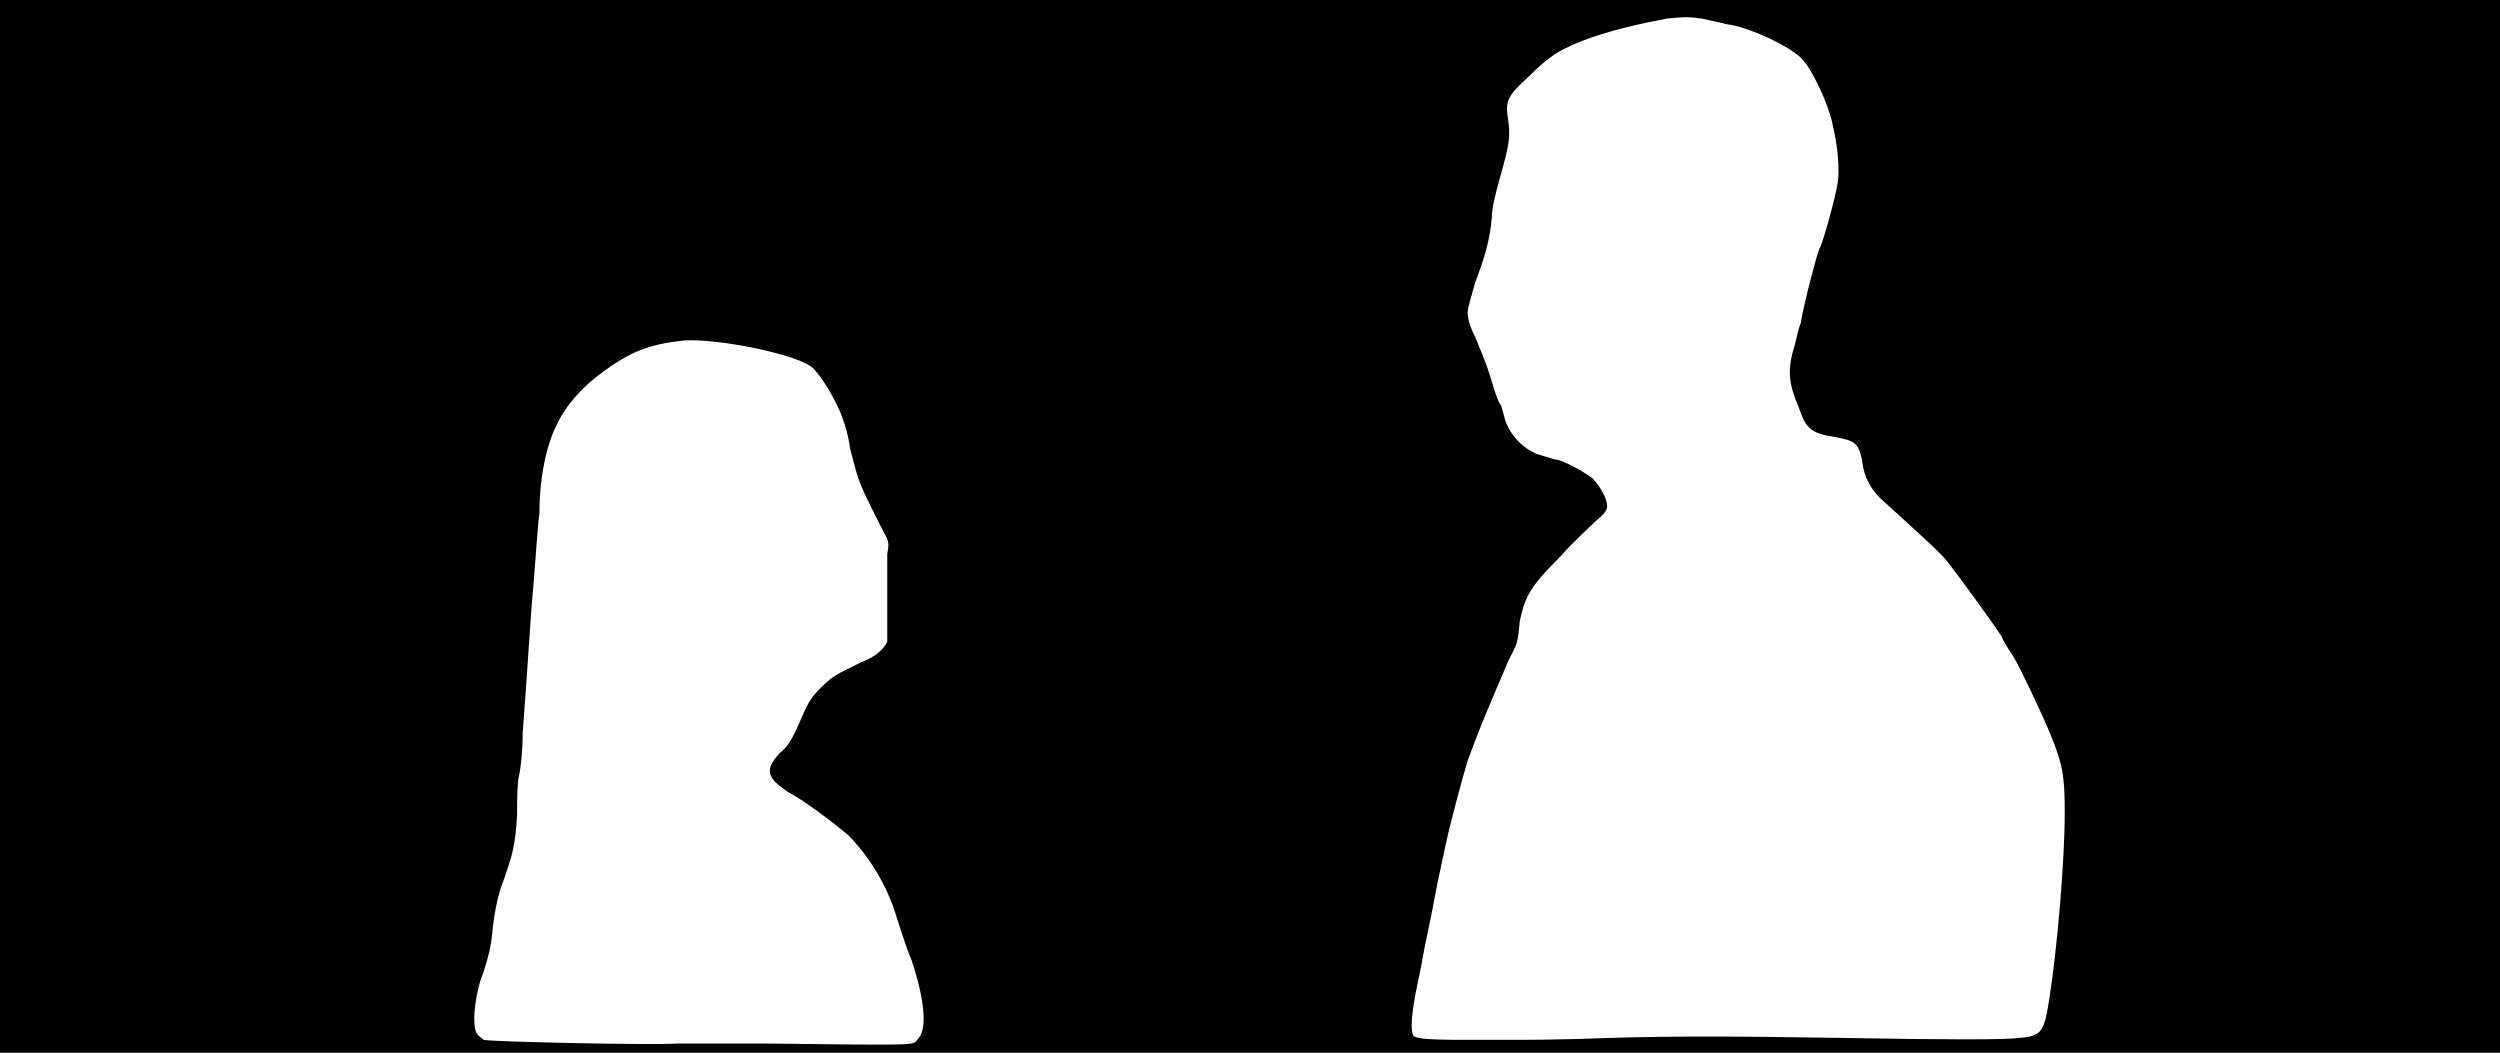 <svg xmlns="http://www.w3.org/2000/svg" width="1344" height="566"><path d="M0 283V0h1344v566H0V283m412 278c82 1 79 1 81-2 6-5 4-22-3-43-3-7-6-17-8-23-5-17-15-33-26-44-7-6-24-19-32-23-12-8-13-12-5-21 5-4 7-8 11-17s5-12 11-18c7-7 8-7 22-14 8-3 12-7 14-11v-47c1-6 1-7-2-12-13-26-13-25-18-45-1-8-4-17-6-21-4-9-11-20-15-23-10-7-50-15-68-14-19 2-29 6-44 17-11 8-20 18-25 29-5 10-9 27-9 47-1 7-2 24-3 36-2 21-3 43-6 82 0 9-1 19-2 23s-1 13-1 21c-1 16-2 21-9 40-2 7-3 12-4 20-1 11-2 16-7 30-3 11-4 22-2 27 1 2 3 3 4 4 2 1 92 3 104 2h48m453-3c32-1 66-1 127 0 53 1 87 1 93 0 13-1 14-3 17-23 4-26 8-72 8-98 0-20-1-26-8-43-5-12-16-35-19-40-1-2-5-7-7-12-6-9-22-31-29-40-4-5-14-14-36-34-5-5-9-11-10-21-2-9-4-10-14-12-13-2-16-4-20-16-6-14-6-21-2-34 1-4 2-9 3-11 2-12 9-38 10-40 2-3 9-29 10-36s0-20-3-32c-2-10-11-29-16-34-6-7-30-18-41-19-3-1-9-2-13-3-7-1-9-1-19 0-16 3-28 6-40 10-17 6-23 10-34 21-12 11-13 13-11 25 1 9 0 13-5 31-2 7-4 15-4 20-1 12-4 22-9 35-2 7-4 14-4 16 0 3 1 7 4 13 2 5 6 14 8 21 2 6 4 14 6 16 1 3 2 8 3 10 3 7 9 13 16 16 3 1 7 2 10 3 4 0 16 7 20 10 4 4 8 11 8 15 0 2-1 4-6 8-3 3-12 11-19 19-16 16-19 21-22 35-1 13-2 13-6 21-8 19-14 32-22 54-3 10-9 32-12 46-1 5-4 18-6 29s-5 24-6 30-3 15-4 20c-2 11-3 20-1 23 2 1 4 2 26 2h29c3 0 25 0 50-1z"/></svg>